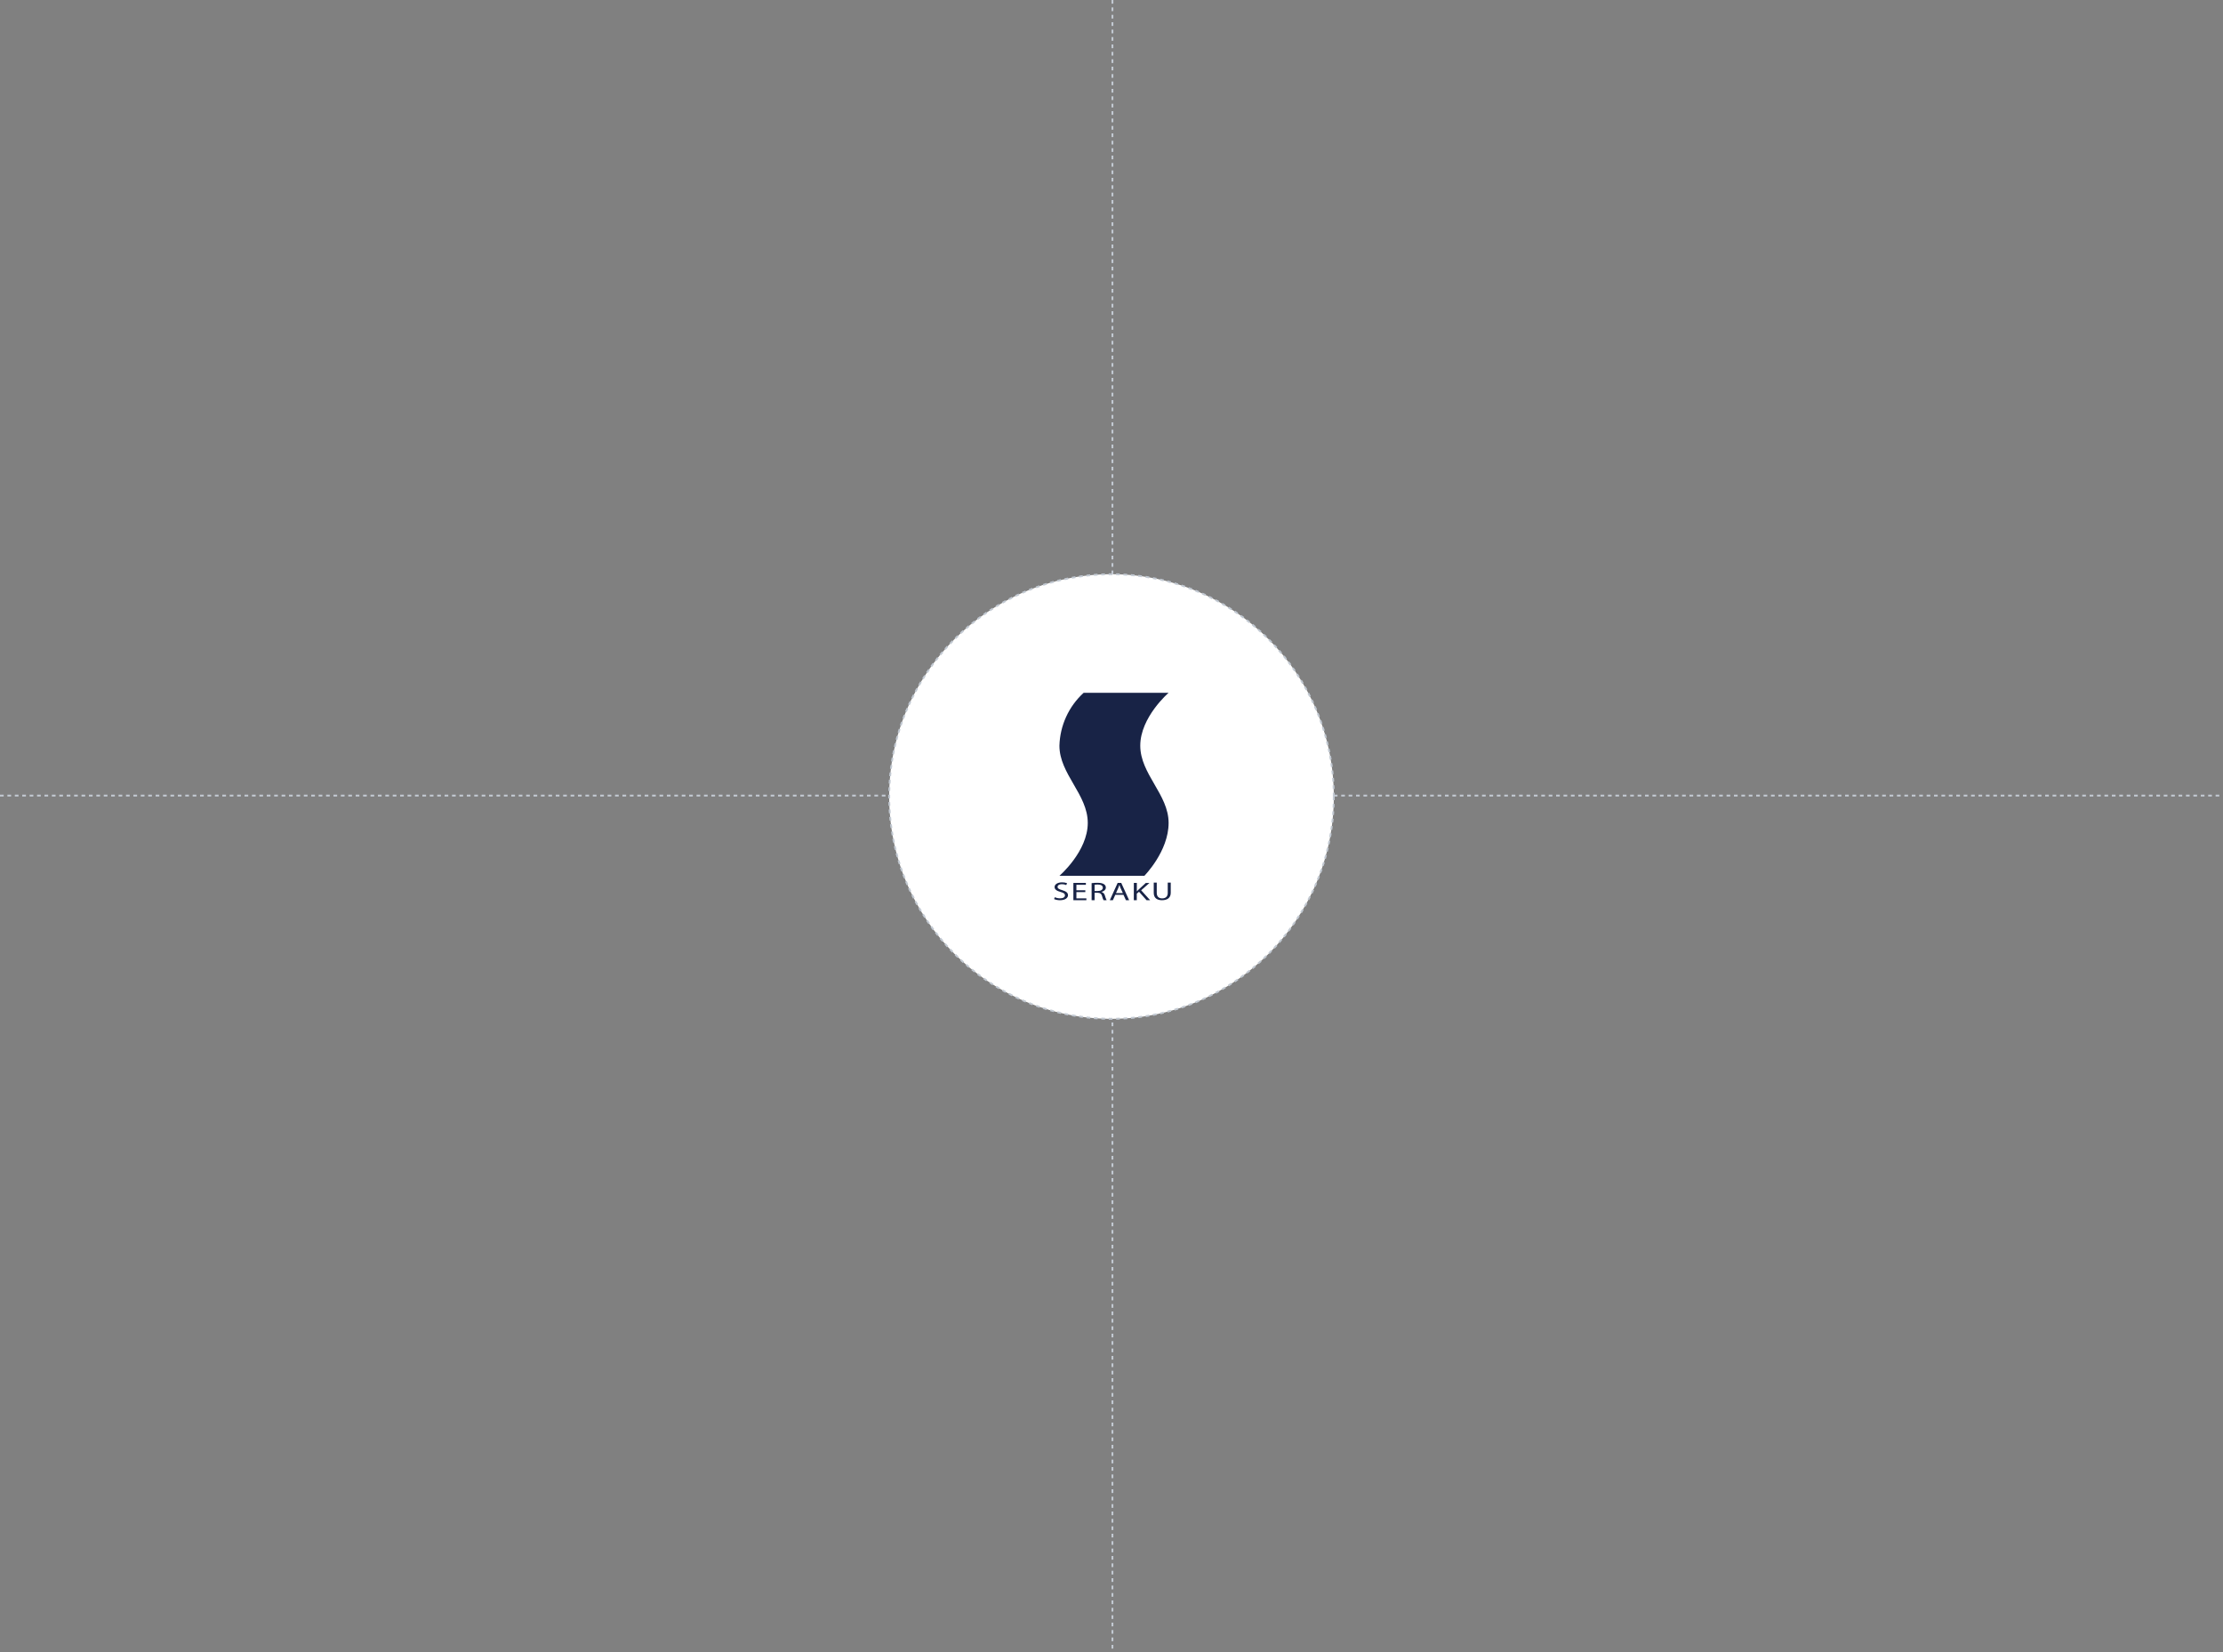 <svg width="1200" height="892" viewBox="0 0 1200 892" fill="none" xmlns="http://www.w3.org/2000/svg">
<rect x="0" y="0" width="1200" height="892" fill="#808080" stroke="none"/>
<line x1="600.5" y1="-2.18557e-08" x2="600.5" y2="892" stroke="#C2C9D2" stroke-dasharray="2 2"/>
<line y1="429.5" x2="1200" y2="429.5" stroke="#C2C9D2" stroke-dasharray="2 2"/>
<circle cx="600" cy="430" r="120" fill="white" stroke="#C2C9D2" stroke-dasharray="2 2"/>
<path d="M569.401 484.363C570.3 484.77 571.277 484.977 572.26 484.971C573.91 484.971 574.868 484.337 574.868 483.386C574.868 482.435 574.169 481.988 572.526 481.542C570.488 480.973 569.272 480.183 569.272 478.877C569.272 477.421 570.876 476.341 573.296 476.341C574.227 476.315 575.159 476.47 576.032 476.8L575.573 477.796C574.829 477.486 574.027 477.33 573.224 477.35C571.523 477.35 570.883 478.113 570.883 478.747C570.883 479.621 571.639 480.048 573.36 480.546C575.456 481.173 576.517 481.943 576.517 483.295C576.517 484.647 575.12 485.993 572.183 485.993C571.09 486.006 570.009 485.792 569 485.378L569.414 484.369L569.401 484.363Z" fill="#182346"/>
<path d="M585.871 481.606H581.051V484.983H586.44V485.979H579.428V476.65H586.169V477.666H581.051V480.616H585.871V481.606Z" fill="#182346"/>
<path d="M589.267 476.773C590.289 476.637 591.318 476.573 592.353 476.586C594.074 476.586 595.199 476.831 595.969 477.355C596.577 477.737 596.946 478.41 596.946 479.134C596.946 480.351 595.898 481.172 594.604 481.496V481.535C595.51 481.787 596.208 482.505 596.428 483.424C596.661 484.303 596.978 485.164 597.373 485.985H595.717C595.354 485.287 595.076 484.536 594.908 483.766C594.533 482.479 593.854 481.994 592.392 481.955H590.878V485.998H589.267V476.773ZM590.878 481.017H592.521C594.235 481.017 595.316 480.318 595.316 479.244C595.316 478.035 594.158 477.511 592.456 477.511C591.926 477.504 591.395 477.537 590.871 477.614V481.011L590.878 481.017Z" fill="#182346"/>
<path d="M602.046 483.068L600.746 485.985H599.089L603.32 476.65H605.268L609.511 485.985H607.791L606.464 483.068H602.052H602.046ZM606.134 482.136L604.892 479.445C604.64 478.837 604.452 478.287 604.271 477.744H604.252C604.084 478.281 603.883 478.863 603.644 479.432L602.428 482.136H606.141H606.134Z" fill="#182346"/>
<path d="M612.066 476.651H613.677V481.154H613.735C614.072 480.791 614.434 480.455 614.712 480.157L618.516 476.657H620.509L616.006 480.623L620.858 485.993H618.93L614.855 481.412L613.651 482.434V485.993H612.041L612.066 476.645V476.651Z" fill="#182346"/>
<path d="M624.428 476.496V482.034C624.428 484.13 625.664 484.997 627.333 484.997C629.157 484.997 630.361 484.078 630.361 482.034V476.496H631.984V481.95C631.984 484.822 629.973 485.986 627.268 485.986C624.72 485.986 622.805 484.9 622.805 482.001V476.496H624.428Z" fill="#182346"/>
<path d="M584.978 374H630.828C630.828 374 615.528 387.163 615.528 402.549C615.528 417.935 630.828 428.9 630.828 444.261C630.828 459.622 617.739 472.81 617.739 472.81H571.889C571.889 472.81 587.188 459.647 587.188 444.261C587.188 428.875 571.889 417.886 571.889 402.549C572.208 391.633 576.923 381.335 584.978 374Z" fill="#182346"/>
</svg>
